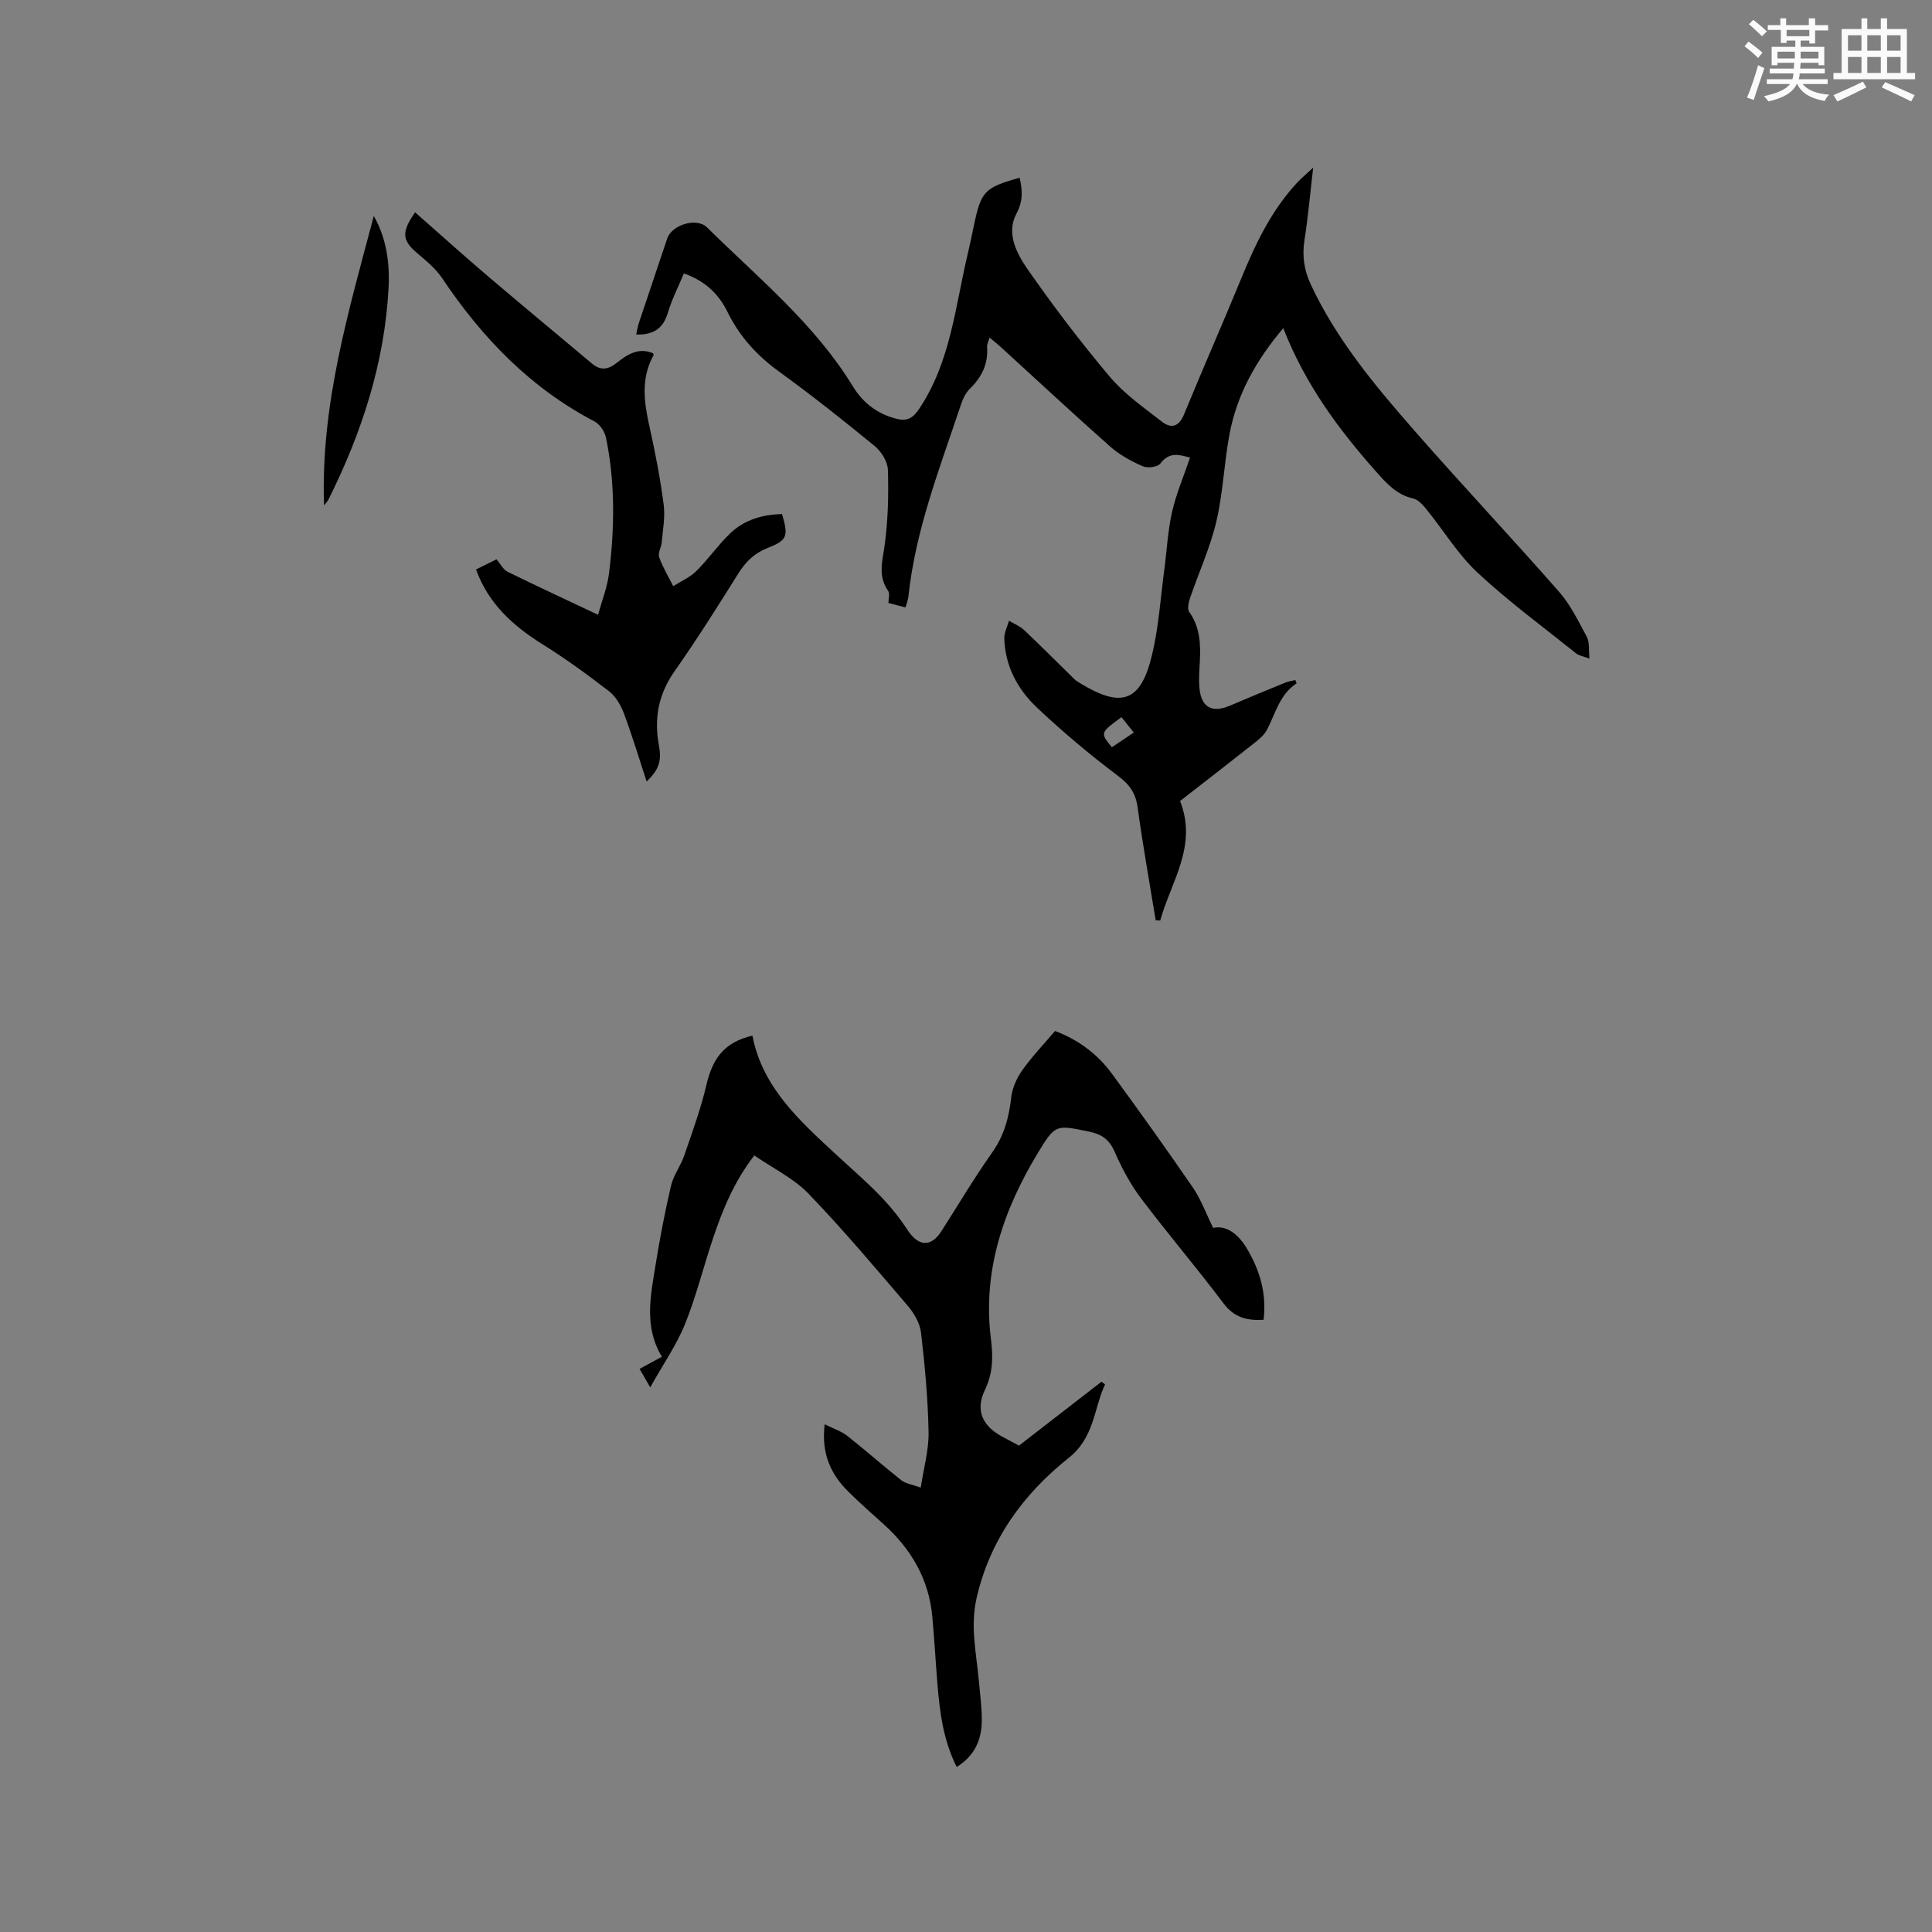 <svg enable-background="new 0 0 400 400" viewBox="0 0 400 400" xmlns="http://www.w3.org/2000/svg"><rect x="0" y="0" width="400" height="400" fill="#808080" stroke="none"/><g fill="#010000"><path d="m239.27 190.52c-1.27-7.79-2.67-15.56-3.74-23.37-.41-2.96-1.66-4.72-4.08-6.53-5.83-4.38-11.44-9.11-16.75-14.11-4-3.77-6.6-8.59-6.77-14.31-.04-1.22.63-2.45.97-3.68 1.06.63 2.27 1.11 3.14 1.93 3.53 3.34 6.95 6.78 10.42 10.18.3.29.67.52 1.03.74 8.77 5.36 12.7 4 15.05-5.88 1.36-5.74 1.74-11.71 2.52-17.58.53-3.99.72-8.05 1.61-11.95.86-3.78 2.42-7.4 3.72-11.22-2.07-.53-4.21-1.35-6.15 1.23-.55.73-2.65 1-3.64.57-2.38-1.05-4.78-2.35-6.72-4.06-7.62-6.74-15.07-13.69-22.59-20.55-.69-.63-1.43-1.22-2.41-2.04-.23.81-.56 1.37-.52 1.89.29 3.55-1.1 6.31-3.6 8.75-.93.9-1.5 2.29-1.92 3.57-4.32 12.94-9.32 25.7-10.77 39.44-.08.71-.37 1.4-.59 2.22-1.24-.32-2.35-.61-3.54-.92 0-.89.33-1.94-.05-2.49-2.2-3.11-1.17-6.22-.72-9.57.69-5.11.82-10.34.66-15.5-.05-1.69-1.35-3.79-2.72-4.92-6.47-5.31-13.05-10.52-19.82-15.43-4.58-3.32-8.17-7.26-10.66-12.33-1.78-3.62-4.49-6.38-9.04-7.99-1.12 2.7-2.47 5.31-3.29 8.07-.97 3.28-2.94 4.69-6.58 4.58.2-.9.31-1.68.56-2.42 1.94-5.83 3.89-11.64 5.86-17.46.97-2.86 6.1-4.41 8.23-2.31 10.61 10.48 22.3 19.97 30.22 32.94 2.11 3.46 5.22 5.82 9.26 6.75 1.98.46 3.17-.22 4.39-2.02 6.64-9.85 7.53-21.44 10.19-32.49.44-1.85.82-3.72 1.21-5.59 1.5-7.1 2.19-7.82 9.46-9.86.59 2.56.77 4.77-.67 7.46-2.16 4.05.08 8.26 2.36 11.54 5.33 7.64 10.99 15.1 17 22.22 3.01 3.57 7.01 6.35 10.74 9.26 1.89 1.48 3.52 1.16 4.6-1.46 3.9-9.49 8.04-18.88 11.94-28.37 2.92-7.1 6.2-13.94 11.49-19.63.83-.89 1.77-1.67 3.32-3.12-.66 5.61-1.06 10.32-1.8 14.98-.52 3.28-.09 6.22 1.31 9.23 5.28 11.29 13.14 20.76 21.24 30.01 9.91 11.33 20.23 22.29 30.16 33.6 2.38 2.72 4.02 6.13 5.75 9.35.58 1.09.35 2.6.55 4.49-1.3-.49-2.17-.6-2.75-1.07-6.87-5.5-13.99-10.73-20.41-16.71-4.05-3.77-7.02-8.71-10.55-13.07-.76-.94-1.75-2.07-2.81-2.31-3.38-.75-5.46-3.08-7.58-5.46-7.85-8.82-14.8-18.24-19.3-29.8-5.63 6.65-9.56 13.69-11.11 21.84-1.15 6.02-1.35 12.25-2.75 18.2-1.28 5.41-3.64 10.56-5.45 15.86-.3.88-.6 2.22-.17 2.83 2.25 3.18 2.4 6.69 2.2 10.34-.1 1.8-.24 3.62-.08 5.4.35 4.06 2.61 5.29 6.36 3.67 3.79-1.63 7.6-3.19 11.42-4.75.66-.27 1.39-.36 2.07-.53.13.35.29.67.26.69-3.5 2.28-4.36 6.21-6.12 9.59-.6 1.16-1.77 2.08-2.83 2.92-5.07 4.01-10.18 7.96-15.17 11.84 3.68 9.33-1.9 16.72-4.11 24.75-.34-.03-.64-.05-.94-.07zm-7.08-42.04c-4.43 3.24-4.43 3.24-1.99 6.23 1.45-.97 2.91-1.95 4.54-3.05-.92-1.14-1.67-2.08-2.55-3.18z"/><path d="m156.17 239.22c-4.21 5.47-6.55 11.23-8.54 17.14s-3.48 12.02-5.81 17.79c-1.75 4.32-4.48 8.23-7.2 13.09-1.12-1.94-1.61-2.79-2.2-3.83 1.58-.86 3.02-1.64 4.62-2.51-3.74-6.14-2.35-12.56-1.33-18.9.89-5.54 1.94-11.06 3.22-16.52.51-2.18 2-4.1 2.74-6.25 1.67-4.86 3.44-9.72 4.61-14.71 1.32-5.62 3.87-8.78 9.5-10.1 2.08 10.78 9.82 17.65 17.36 24.64 3.03 2.81 6.18 5.51 9.05 8.48 2.11 2.18 4.05 4.57 5.7 7.11 2.23 3.42 4.84 3.64 7 .28 3.49-5.44 6.78-11.02 10.51-16.29 2.5-3.53 3.5-7.3 3.97-11.47.22-1.94 1.15-3.99 2.29-5.6 2.01-2.83 4.44-5.37 6.77-8.12 4.91 1.85 8.84 4.83 11.82 8.9 5.69 7.78 11.3 15.62 16.75 23.56 1.64 2.4 2.65 5.23 4.17 8.31 2.84-.63 5.3 1.42 7.04 4.36 2.63 4.46 4.07 9.27 3.4 14.67-3.43.2-6.08-.46-8.3-3.41-5.54-7.37-11.54-14.39-17.09-21.76-2.2-2.92-3.97-6.25-5.44-9.61-1.11-2.54-2.65-3.64-5.3-4.18-6.78-1.38-6.94-1.63-10.54 4.31-7.18 11.84-11.55 24.48-9.78 38.63.45 3.59.46 7-1.23 10.5-2.03 4.2-.58 7.44 3.44 9.64 1.2.66 2.42 1.3 3.6 1.93 5.72-4.43 11.39-8.82 17.07-13.22.25.18.5.35.75.53-2.36 5.09-2.2 10.98-7.47 15.18-9.46 7.53-16.4 17.01-19.15 29.18-1.31 5.8-.02 11.36.49 17.02.25 2.74.63 5.49.61 8.23-.03 3.89-1.38 7.24-5.2 9.61-2.76-5.48-3.5-11.27-3.98-17.13-.38-4.64-.64-9.3-1.06-13.94-.7-7.78-4.36-14.04-10.09-19.2-2.44-2.2-4.92-4.37-7.25-6.68-3.62-3.58-5.69-7.81-4.95-14 1.83.92 3.44 1.43 4.68 2.4 3.8 2.99 7.42 6.21 11.21 9.21.85.67 2.12.82 4 1.5.62-4.09 1.69-7.8 1.62-11.5-.13-6.87-.76-13.74-1.56-20.57-.22-1.93-1.41-3.99-2.71-5.52-6.74-7.89-13.44-15.84-20.63-23.31-3.08-3.16-7.32-5.21-11.18-7.87z"/><path d="m98.56 117.9c1.62-.8 3.12-1.54 4.24-2.1.87 1.02 1.4 2.14 2.28 2.57 5.97 2.94 12.02 5.74 18.75 8.92.81-3 1.91-5.74 2.26-8.57 1.17-9.39 1.29-18.81-.63-28.13-.26-1.24-1.28-2.76-2.38-3.34-13.32-6.95-23.31-17.37-31.58-29.71-1.32-1.97-3.29-3.56-5.13-5.13-3.08-2.62-3.35-4.29-.43-8.45 5.04 4.43 9.97 8.87 15.01 13.17 7.16 6.1 14.41 12.09 21.61 18.14 1.73 1.46 3.27 1.3 5.01-.06 2.19-1.71 4.49-3.37 7.61-2.09.02.06.2.3.14.4-2.72 4.89-1.96 9.91-.8 15.05 1.18 5.26 2.19 10.58 2.89 15.93.33 2.53-.18 5.19-.4 7.78-.09 1.04-.84 2.22-.54 3.07.74 2.09 1.91 4.02 2.91 6.01 1.62-1.03 3.48-1.83 4.81-3.15 2.47-2.45 4.47-5.37 6.98-7.78 2.94-2.81 6.7-3.92 10.75-3.99 1.33 4.59 1.11 5.4-2.99 7.01-2.72 1.07-4.52 2.82-6.04 5.24-4.28 6.82-8.56 13.65-13.19 20.22-3.35 4.76-4.32 9.75-3.29 15.34.62 3.38.01 5.08-2.53 7.56-1.57-4.79-2.99-9.5-4.71-14.11-.63-1.69-1.68-3.5-3.06-4.57-4.43-3.42-8.98-6.74-13.73-9.7-6.18-3.85-11.31-8.51-13.82-15.53z"/><path d="m67.09 104.64c-.73-20.84 5.09-40.23 10.3-59.92 2.63 4.63 3.32 9.7 3.06 14.81-.8 15.57-5.55 30.08-12.47 43.94-.18.35-.48.64-.89 1.17z"/></g><path d="m361.2 9.6.8-1c.9.7 1.9 1.4 2.9 2.3l-.9 1.1c-1-1-2-1.8-2.8-2.4zm.5 10.6c.9-2.1 1.6-4.3 2.3-6.7.4.2.8.4 1.3.6-.7 2.1-1.5 4.3-2.2 6.6zm.4-15.2.9-.9c1 .8 2 1.6 2.8 2.4l-1 1c-.9-.9-1.8-1.7-2.7-2.5zm12.5-1.2h1.2v1.4h2.7v1.1h-2.7v2.7h-1.2v-.6h-1.8v1.3h4.9v3.8h-1.2v-.5h-3.7c0 .4-.1.9-.1 1.2h5.1v1h-5.2c0 .5-.1.9-.2 1.2h6v1h-5.2c1.1 1.3 2.9 2 5.5 2.2-.4.4-.7.8-.9 1.3-2.9-.5-4.8-1.6-5.7-3.5h-.1c-.8 1.7-2.7 2.9-5.9 3.6-.2-.4-.6-.8-.9-1.1 2.8-.6 4.6-1.4 5.4-2.5h-4.8v-1h5.3c.1-.3.2-.7.2-1.2h-4.9v-1h5c0-.4 0-.8.1-1.2h-3.5v.5h-1.2v-3.8h4.9v-1.3h-1.8v.5h-1.2v-2.7h-2.7v-1h2.6v-1.4h1.2v1.4h4.7v-1.4zm-6.6 8.3h3.6c0-.4 0-.9 0-1.4h-3.6zm1.9-4.6h4.7v-1.3h-4.7zm6.6 3.2h-3.7v1.4h3.7z" fill="#fafafb"/><path d="m385.3 3.8h1.3v2.2h2.8v-2.2h1.3v2.2h4.1v9.1h1.7v1.3h-16.9v-1.3h1.7v-9.1h4.1v-2.2zm.4 13.1.7 1.2c-1.8.9-3.8 1.9-6 2.9-.2-.4-.5-.8-.8-1.3 2.3-1 4.3-1.9 6.1-2.8zm-3.1-6.4h2.8v-3.2h-2.8zm0 4.6h2.8v-3.3h-2.8zm4-4.6h2.8v-3.2h-2.8zm0 4.6h2.8v-3.3h-2.8zm3.7 1.9c2.1.9 4.1 1.8 6.1 2.7l-.7 1.3c-2.2-1.1-4.2-2-6.1-2.9zm3.2-9.7h-2.8v3.2h2.8zm-2.8 7.8h2.8v-3.3h-2.8z" fill="#fafafb"/></svg>
